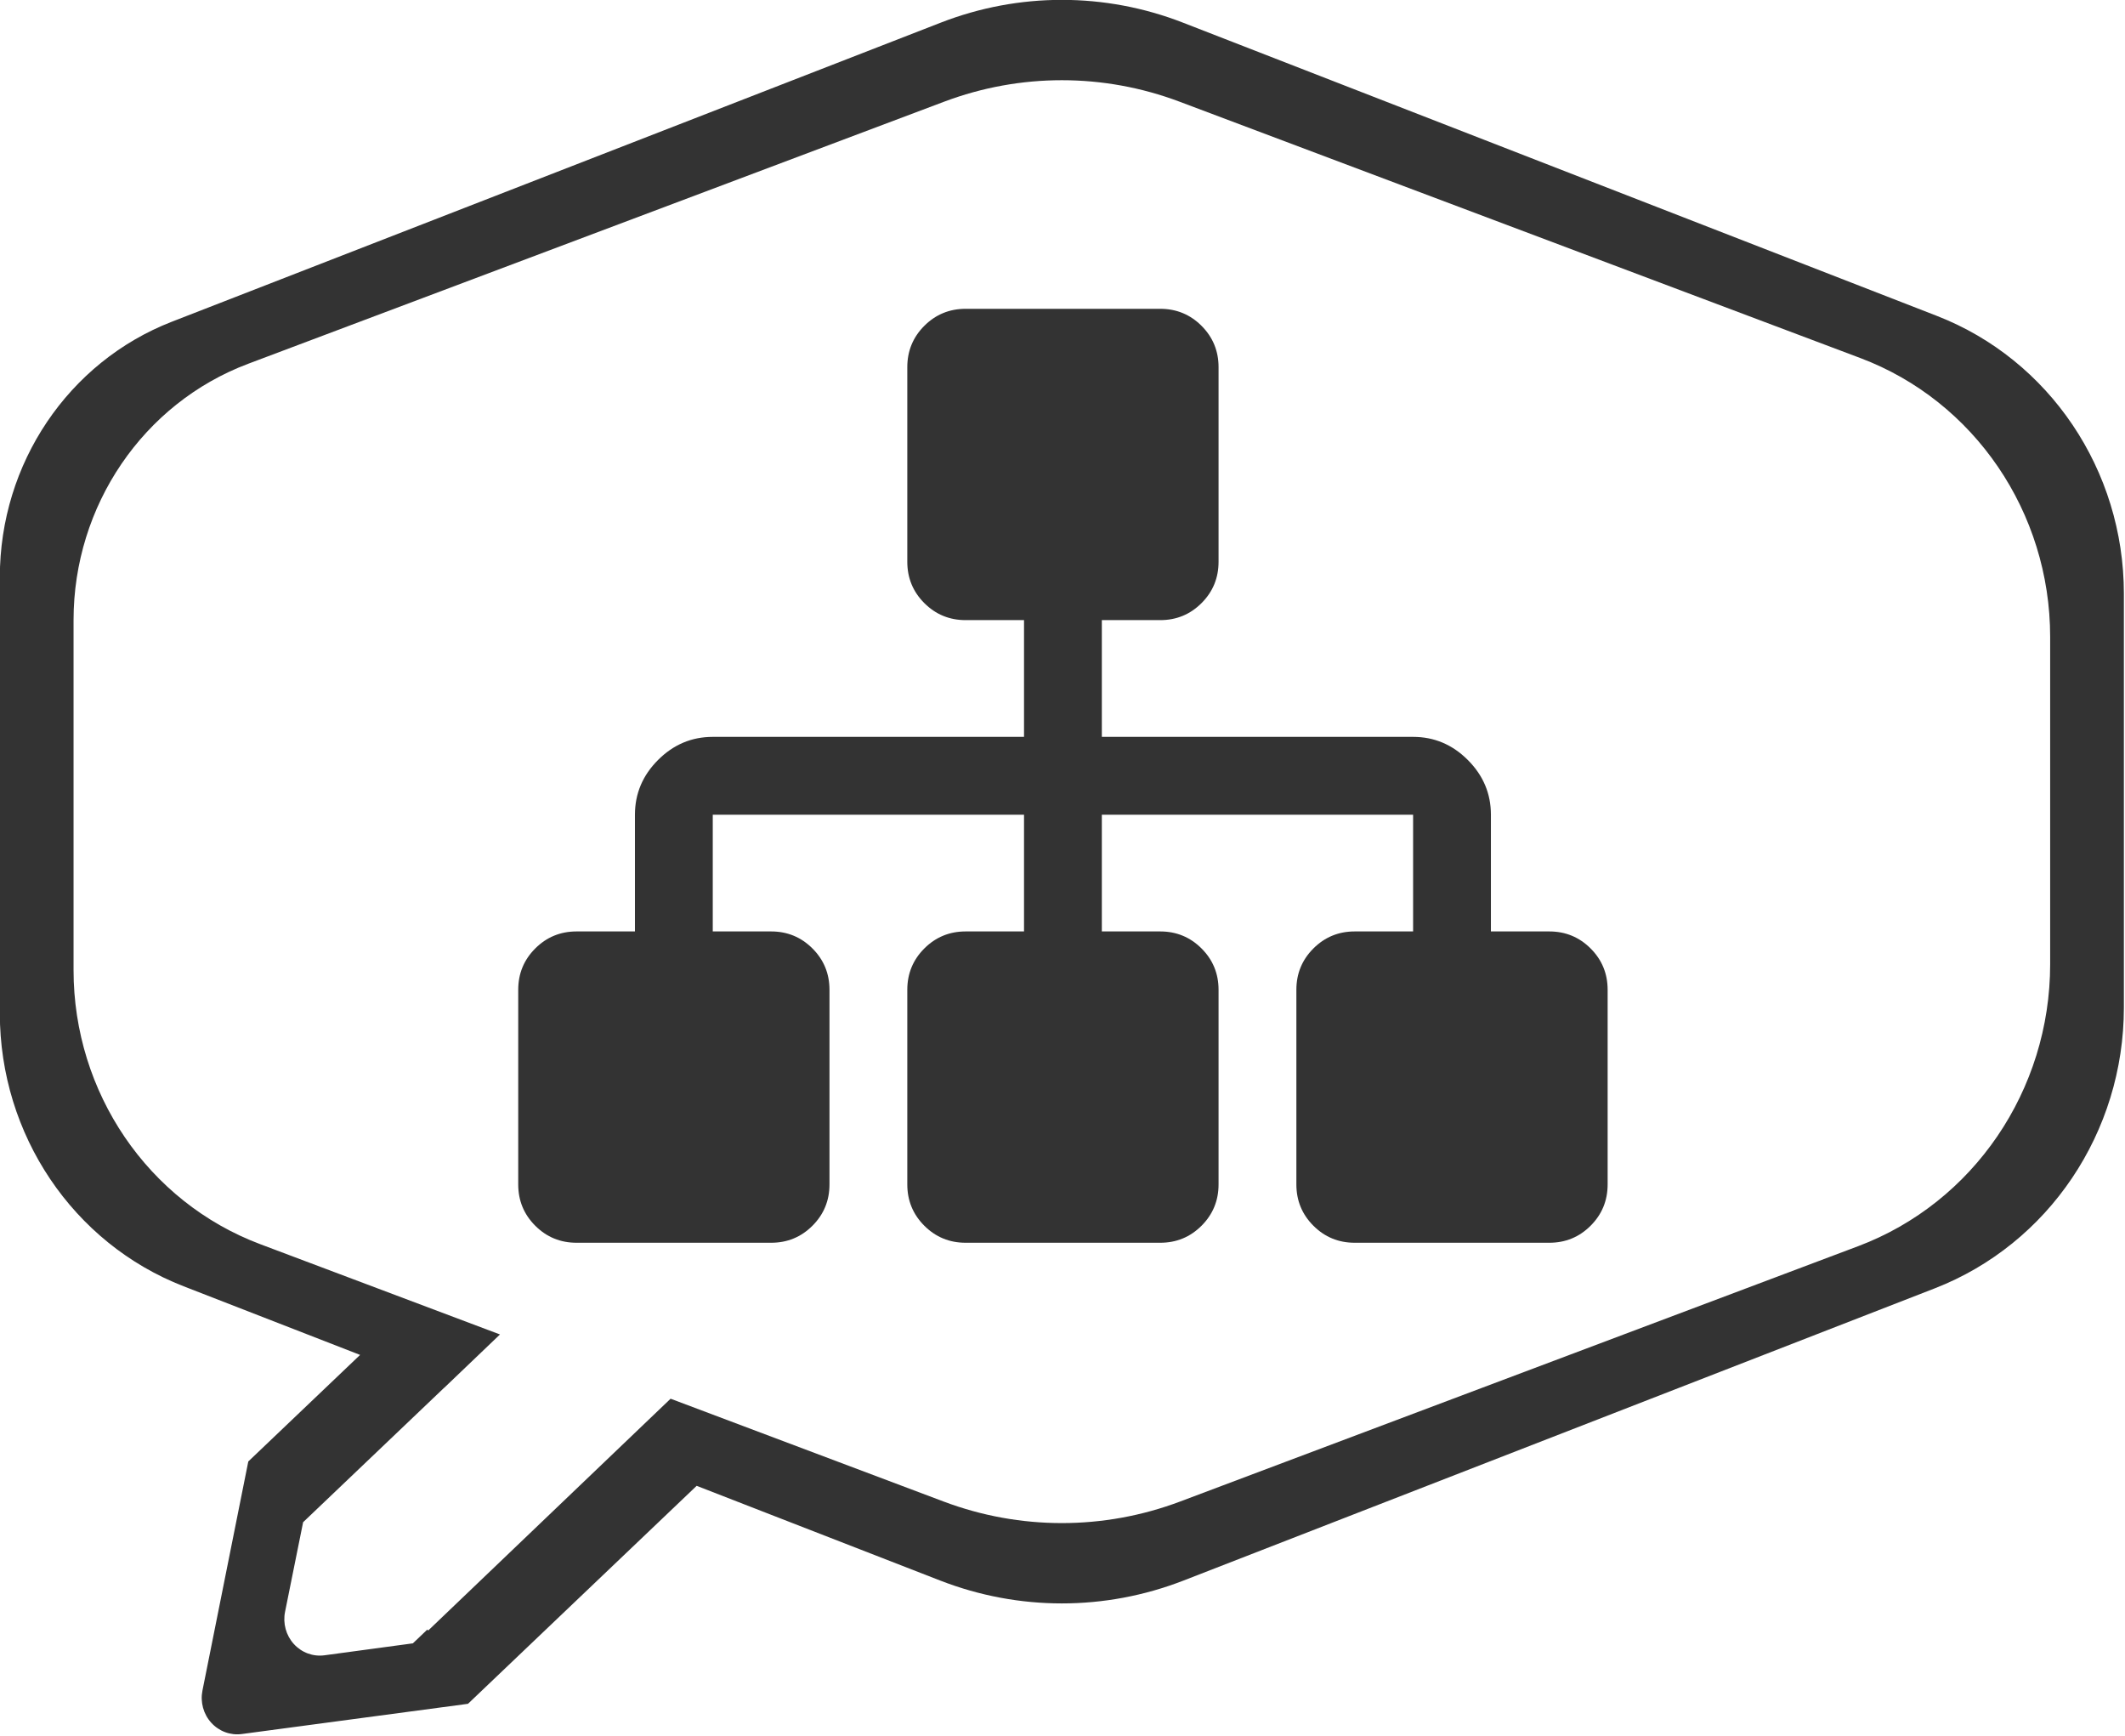 <?xml version="1.0" encoding="UTF-8" standalone="no"?>
<!DOCTYPE svg PUBLIC "-//W3C//DTD SVG 1.1//EN" "http://www.w3.org/Graphics/SVG/1.1/DTD/svg11.dtd">
<svg width="100%" height="100%" viewBox="0 0 1538 1256" version="1.1" xmlns="http://www.w3.org/2000/svg" xmlns:xlink="http://www.w3.org/1999/xlink" xml:space="preserve" style="fill-rule:evenodd;clip-rule:evenodd;stroke-linejoin:round;stroke-miterlimit:1.414;">
    <g id="Bobble_Border-Purple" transform="matrix(0.842,0,-0,0.863,-266.878,-289.262)">
        <path d="M626.477,1471.3L474.759,1413.73C379.686,1377.66 316.818,1286.56 316.818,1184.88C316.818,1073.39 316.818,928.298 316.818,819.095C316.818,723.96 375.636,638.733 464.584,604.984C650.083,534.6 963.57,415.654 1125.68,354.146C1192.7,328.716 1266.71,328.716 1333.74,354.146C1492.13,414.243 1795.03,529.173 1981.86,600.064C2078.62,636.775 2142.6,729.48 2142.6,832.963C2142.6,938.724 2142.6,1073.85 2142.6,1179.97C2142.6,1284.61 2077.9,1378.35 1980.07,1415.47C1793.3,1486.33 1492.3,1600.54 1334.27,1660.5C1266.91,1686.06 1192.51,1686.06 1125.14,1660.5L915.789,1581.07L719.258,1763.82L719.273,1763.84C719.273,1763.84 593,1780.3 524.833,1789.19C515.047,1790.47 505.247,1786.94 498.526,1779.71C491.806,1772.48 488.993,1762.45 490.976,1752.78C504.645,1686.15 529.843,1563.31 530.367,1560.76C530.372,1560.73 530.364,1560.71 530.347,1560.69C530.346,1560.69 530.346,1560.69 530.346,1560.69L626.477,1471.3ZM893.384,1508.03L1128.07,1594.24C1193.68,1618.34 1265.73,1618.34 1331.35,1594.24C1475.62,1541.24 1741.44,1443.59 1914.2,1380.12C2013.34,1343.7 2079.23,1249.3 2079.23,1143.69C2079.23,1057.82 2079.23,954.828 2079.23,869.222C2079.23,764.773 2014.07,671.416 1916.03,635.399C1743.11,571.876 1475.49,473.567 1330.82,420.425C1265.55,396.445 1193.87,396.445 1128.59,420.425C980.201,474.935 702.445,576.969 530.22,640.236C440.086,673.347 380.18,759.173 380.18,855.196C380.18,945.01 380.18,1057.1 380.18,1148.65C380.18,1251.29 444.211,1343.02 540.552,1378.41L746.726,1454.15L698.893,1498.77L698.839,1498.75L577.593,1611.5L577.538,1611.44C577.538,1611.44 568.94,1653.06 561.984,1686.72C559.984,1696.4 562.794,1706.45 569.525,1713.69C576.256,1720.93 586.075,1724.46 595.875,1723.17C629.957,1718.67 672.089,1713.12 672.089,1713.12L671.999,1713.02L684.279,1701.6L685.024,1702.4L893.384,1508.03Z" style="fill:rgb(51,51,51);"/>
    </g>
    <g id="path6" transform="matrix(-0.44,0,0,-0.44,1163.55,842.986)">
        <path d="M1792,288L1792,-32C1792,-58.667 1782.67,-81.333 1764,-100C1745.33,-118.667 1722.67,-128 1696,-128L1376,-128C1349.33,-128 1326.67,-118.667 1308,-100C1289.33,-81.333 1280,-58.667 1280,-32L1280,288C1280,314.667 1289.33,337.333 1308,356C1326.67,374.667 1349.33,384 1376,384L1472,384L1472,576L960,576L960,384L1056,384C1082.67,384 1105.33,374.667 1124,356C1142.67,337.333 1152,314.667 1152,288L1152,-32C1152,-58.667 1142.67,-81.333 1124,-100C1105.33,-118.667 1082.67,-128 1056,-128L736,-128C709.333,-128 686.667,-118.667 668,-100C649.333,-81.333 640,-58.667 640,-32L640,288C640,314.667 649.333,337.333 668,356C686.667,374.667 709.333,384 736,384L832,384L832,576L320,576L320,384L416,384C442.667,384 465.333,374.667 484,356C502.667,337.333 512,314.667 512,288L512,-32C512,-58.667 502.667,-81.333 484,-100C465.333,-118.667 442.667,-128 416,-128L96,-128C69.333,-128 46.667,-118.667 28,-100C9.333,-81.333 0,-58.667 0,-32L0,288C0,314.667 9.333,337.333 28,356C46.667,374.667 69.333,384 96,384L192,384L192,576C192,610.667 204.667,640.667 230,666C255.333,691.333 285.333,704 320,704L832,704L832,896L736,896C709.333,896 686.667,905.333 668,924C649.333,942.667 640,965.333 640,992L640,1312C640,1338.67 649.333,1361.33 668,1380C686.667,1398.67 709.333,1408 736,1408L1056,1408C1082.67,1408 1105.33,1398.67 1124,1380C1142.67,1361.33 1152,1338.67 1152,1312L1152,992C1152,965.333 1142.67,942.667 1124,924C1105.33,905.333 1082.67,896 1056,896L960,896L960,704L1472,704C1506.67,704 1536.67,691.333 1562,666C1587.33,640.667 1600,610.667 1600,576L1600,384L1696,384C1722.67,384 1745.33,374.667 1764,356C1782.67,337.333 1792,314.667 1792,288Z" style="fill:rgb(51,51,51);fill-rule:nonzero;"/>
    </g>
</svg>
